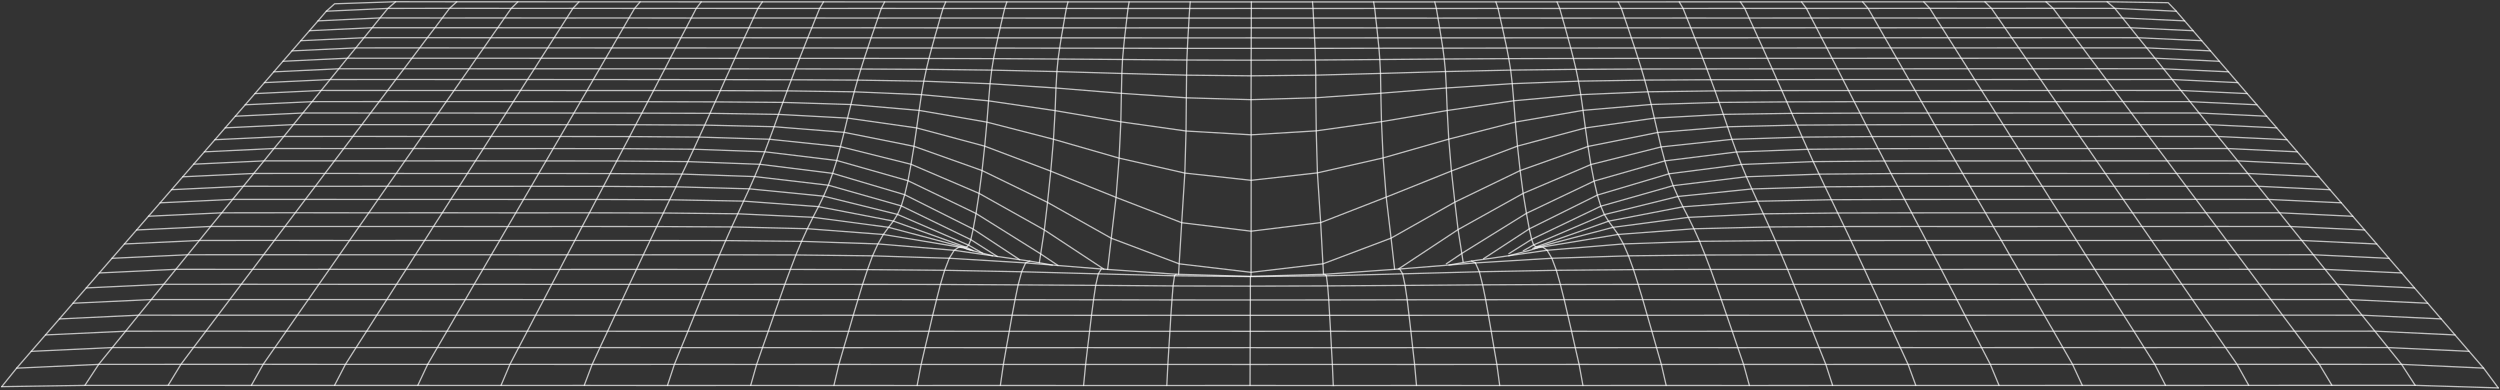 <svg width="1442" height="225" viewBox="0 0 1442 225" fill="none" xmlns="http://www.w3.org/2000/svg">
<rect x="0" y="0" width="1442" height="225" fill="#333333" stroke="none"/>
<path d="M1345.07 222.262L1297.08 222.274L1249.08 222.305L1201.07 222.293L1153.06 222.324H1105.05L1057.06 222.318L1009.05 222.355L961.05 222.33L913.04 222.355H865.03L817.032 222.336L769.029 222.368L721.025 222.336L673.015 222.355H625.011L577.001 222.33L528.997 222.349L480.994 222.336L432.99 222.318L384.986 222.343L336.983 222.305L288.979 222.324L240.969 222.305L192.965 222.293L144.968 222.299L96.964 222.268" stroke="white" stroke-opacity="0.7" stroke-width="0.75" stroke-linecap="round" stroke-linejoin="round"/>
<path d="M1441 223.743L1393.08 222.255L1345.07 222.262L1337.78 210.141L1290.33 210.147L1242.89 210.141L1236.78 200.491L1230.82 191.029L1224.97 181.822L1219.31 172.807L1213.71 163.999L1208.29 155.389L1202.94 146.953L1197.75 138.723L1192.61 130.643L1187.64 122.756L1182.72 115.042L1177.96 107.466L1173.23 100.058L1168.67 92.811L1164.15 85.69L1159.75 78.742L1155.44 71.888L1151.2 65.215L1147.08 58.628L1142.99 52.185L1139.02 45.891L1135.12 39.666L1131.26 33.602L1127.51 27.638L1123.79 21.762L1120.18 16.009L1116.58 10.375L1113.09 4.81L1077.51 4.841L1041.94 4.847L1006.36 4.835L970.786 4.866L935.215 4.853L899.643 4.878L864.071 4.866L828.5 4.891L792.928 4.872L757.35 4.891L721.778 4.872L686.213 4.885H650.635L615.063 4.866L579.498 4.872L543.913 4.878L508.342 4.847L472.77 4.86L437.192 4.853L401.62 4.829L366.042 4.841L362.805 10.363L359.549 16.022L356.194 21.787L352.82 27.645L349.334 33.615L345.841 39.691L342.224 45.891L338.589 52.222L334.829 58.659L331.044 65.208L327.128 71.919L323.169 78.736L319.091 85.702L314.976 92.818L310.724 100.064L306.435 107.466L301.996 115.048L297.526 122.78L292.901 130.674L288.232 138.73L283.413 146.953L278.533 155.395L273.496 163.992L268.404 172.814L263.125 181.834L257.796 191.048L252.28 200.485L246.684 210.166H199.247L151.803 210.135L104.366 210.153L96.964 222.268L48.96 222.286L1 223.015" stroke="white" stroke-opacity="0.7" stroke-width="0.75" stroke-linecap="round" stroke-linejoin="round"/>
<path d="M1242.89 210.141L1195.45 210.179L1148.01 210.16L1100.58 210.179L1053.14 210.197L1005.7 210.185L958.261 210.216L910.824 210.191L863.393 210.21L815.943 210.222L768.506 210.197L721.062 210.222L673.625 210.197L626.194 210.216L578.757 210.197L531.32 210.21L483.876 210.185L436.439 210.203L388.995 210.172L341.558 210.191L294.127 210.16L246.684 210.166" stroke="white" stroke-opacity="0.7" stroke-width="0.75" stroke-linecap="round" stroke-linejoin="round"/>
<path d="M1408.07 183.939L1362.41 181.803L1316.57 181.791L1270.77 181.816L1224.97 181.822L1179.17 181.828L1133.37 181.841L1087.56 181.834L1041.76 181.872L995.955 181.847L950.137 181.872L904.331 181.865L858.524 181.859L812.724 181.878H766.931L721.15 181.89L675.362 181.872L629.574 181.884L583.781 181.847L537.968 181.872L492.162 181.847L446.35 181.865L400.544 181.841L354.731 181.853L308.931 181.822L263.125 181.834L217.331 181.816L171.525 181.803L125.725 181.809L79.925 181.791L72.455 191.035L64.76 200.479L56.922 210.166L48.96 222.287" stroke="white" stroke-opacity="0.7" stroke-width="0.75" stroke-linecap="round" stroke-linejoin="round"/>
<path d="M1174.03 172.808L1128.74 172.839L1083.45 172.826L1038.16 172.839L992.861 172.851L947.553 172.833L902.239 172.851L856.937 172.882L811.666 172.92L766.426 173.007L721.211 173.019L675.991 173.007L630.757 172.926L585.486 172.876L540.191 172.845L494.87 172.833L449.562 172.839L404.26 172.833L358.97 172.826L313.681 172.82L268.404 172.814L223.114 172.801L177.837 172.795L132.554 172.783L87.277 172.789L42.093 174.906" stroke="white" stroke-opacity="0.7" stroke-width="0.75" stroke-linecap="round" stroke-linejoin="round"/>
<path d="M1392.68 166.09L1348.05 163.968L1303.26 163.992L1258.48 163.986L1213.71 163.999L1168.94 164.017L1124.15 164.005L1079.37 164.03L1034.57 164.017L989.749 164.024L944.895 164.03L900.029 164.092L855.187 164.285L810.446 164.615L765.798 164.908L721.212 165.038L676.626 164.926L631.99 164.59L587.248 164.304L542.426 164.08L497.547 164.036L452.687 164.005L407.858 164.024L363.054 164.017L318.269 164.024L273.496 163.992L228.717 164.005L183.951 163.992L139.178 163.968L94.412 163.986L49.757 166.072" stroke="white" stroke-opacity="0.7" stroke-width="0.75" stroke-linecap="round" stroke-linejoin="round"/>
<path d="M1385.28 157.431L1341.1 155.377L1296.82 155.352L1252.57 155.383L1208.29 155.389H1164.02L1119.72 155.402H1075.42H1031.08H986.68L942.212 155.52L897.707 155.912L853.277 156.752L809.045 157.942L765.069 159.081L724.007 159.504L721.255 159.529L718.466 159.504L677.46 159.068" stroke="white" stroke-opacity="0.7" stroke-width="0.75" stroke-linecap="round" stroke-linejoin="round"/>
<path d="M933.335 135.231L889.788 142.428L886.638 143.013L885.051 143.368" stroke="white" stroke-opacity="0.7" stroke-width="0.75" stroke-linecap="round" stroke-linejoin="round"/>
<path d="M606.964 152.874L591.593 151.635L590.878 151.592L547.537 148.964" stroke="white" stroke-opacity="0.7" stroke-width="0.75" stroke-linecap="round" stroke-linejoin="round"/>
<path d="M1377.97 149.008L1334.33 146.935L1290.55 146.947L1246.73 146.953H1202.94L1159.13 146.972L1115.32 146.978L1071.47 146.96L1027.54 146.978L983.511 147.091L939.336 147.564L895.111 148.964L852.081 151.585L851.023 151.654L848.775 150.577L843.97 151.423L835.789 152.868L807.333 155.146L806.549 155.202L804.42 155.351L764.123 158.203L763.388 158.221L721.591 159.41L721.249 159.423L679.794 158.215L678.381 158.178L677.46 159.068L633.503 157.948L589.296 156.752L544.866 155.906L500.367 155.513L455.887 155.401L411.469 155.408L367.119 155.389L322.82 155.401L278.533 155.395L234.258 155.383L189.983 155.358L145.702 155.376L101.434 155.345L57.252 157.443" stroke="white" stroke-opacity="0.7" stroke-width="0.75" stroke-linecap="round" stroke-linejoin="round"/>
<path d="M1357.12 124.748L1314.84 122.737L1272.43 122.749L1230.06 122.762L1187.64 122.755L1145.2 122.762L1102.68 122.774L1060 122.855L1017.12 123.334L973.855 125.376L930.415 131.116L887.615 142.372L886.638 143.013L882.778 144.252L876.41 145.908L870.265 147.508L854.995 149.686L848.776 150.577" stroke="white" stroke-opacity="0.7" stroke-width="0.75" stroke-linecap="round" stroke-linejoin="round"/>
<path d="M1350.45 116.978L1308.61 115.03L1266.66 115.005L1224.69 115.03L1182.72 115.042L1140.7 115.03L1098.59 115.055L1056.33 115.198L1013.7 116.076L970.711 119.282L927.787 127.574L903.011 136.376L888.555 141.506L886.227 142.334L885.966 142.427L884.179 143.318" stroke="white" stroke-opacity="0.7" stroke-width="0.75" stroke-linecap="round" stroke-linejoin="round"/>
<path d="M806.549 155.202L807.134 154.81L841.013 132.424L878.545 111.538L917.603 94.916L958.118 84.737L998.969 80.38L1039.52 79.085L1079.78 78.786L1119.83 78.743H1159.75L1199.63 78.73L1239.5 78.699L1279.35 78.73L1319.1 80.579" stroke="white" stroke-opacity="0.7" stroke-width="0.75" stroke-linecap="round" stroke-linejoin="round"/>
<path d="M129.896 73.737L169.24 71.882H208.721H248.172H287.64L327.128 71.92L366.709 71.944L406.476 72.156L446.505 73.09L486.877 76.327L527.186 84.401L566.462 98.377L604.206 116.742L640.979 137.417L680.149 152.183L721.61 157.076L763.058 152.177L802.372 137.354L839.157 116.58L876.821 98.371L915.959 84.47L956.15 76.414L996.466 73.127L1036.51 72.156L1076.27 71.963L1115.89 71.913L1155.44 71.888H1194.95H1234.41L1273.87 71.876L1313.23 73.75" stroke="white" stroke-opacity="0.7" stroke-width="0.75" stroke-linecap="round" stroke-linejoin="round"/>
<path d="M135.717 67.032L174.706 65.177L213.745 65.19L252.828 65.202L291.923 65.215L331.044 65.209L370.226 65.258L409.527 65.364L449.045 65.98L488.85 68.122L528.724 73.787L567.968 84.308L606.08 98.713L643.731 113.841L681.6 128.464L721.647 133.351L761.757 128.396L799.564 113.685L837.184 98.626L875.271 84.27L914.441 73.787L954.233 68.159L994.007 65.968L1033.52 65.389L1072.88 65.246L1112.09 65.215H1151.2L1190.3 65.19H1229.38L1268.45 65.177L1307.42 67.032" stroke="white" stroke-opacity="0.7" stroke-width="0.75" stroke-linecap="round" stroke-linejoin="round"/>
<path d="M141.432 60.44L180.023 58.635L218.726 58.604L257.404 58.622L296.101 58.635L334.829 58.66L373.625 58.666L412.515 58.766L451.579 59.064L490.811 60.285L530.155 63.671L569.251 70.451L607.661 80.336L645.499 91.206L683.411 99.84L721.672 104.005L759.884 99.71L797.79 91.075L835.646 80.249L874.038 70.407L913.089 63.653L952.403 60.266L991.585 59.077L1030.64 58.759L1069.51 58.66L1108.31 58.666L1147.08 58.629L1185.79 58.635L1224.49 58.604L1263.18 58.629L1301.78 60.434" stroke="white" stroke-opacity="0.7" stroke-width="0.75" stroke-linecap="round" stroke-linejoin="round"/>
<path d="M152.525 47.653L190.382 45.879L228.331 45.848L266.281 45.879H304.25L342.224 45.891L380.243 45.916L418.298 45.935L456.447 46.01L494.621 46.209L532.857 46.831L571.056 48.294L609.08 50.766L646.818 53.835L684.277 56.418L721.616 57.489L758.981 56.387L796.47 53.773L834.239 50.747L872.264 48.257L910.45 46.813L948.68 46.203L986.841 45.985L1024.96 45.947L1063.01 45.904L1101.02 45.885L1139.02 45.891L1176.99 45.86L1214.94 45.873L1252.91 45.854L1290.76 47.659" stroke="white" stroke-opacity="0.7" stroke-width="0.75" stroke-linecap="round" stroke-linejoin="round"/>
<path d="M183.422 12.044L219.224 10.332L223.744 4.854L259.321 4.791L263.461 1.038" stroke="white" stroke-opacity="0.7" stroke-width="0.75" stroke-linecap="round" stroke-linejoin="round"/>
<path d="M188.222 6.46L223.744 4.853L228.213 1" stroke="white" stroke-opacity="0.7" stroke-width="0.75" stroke-linecap="round" stroke-linejoin="round"/>
<path d="M1074.35 1.056H1109.61L1144.87 1.038L1148.66 4.823L1152.48 10.351L1188.38 10.332L1192.61 16.003L1228.83 15.985L1233.45 21.762L1269.93 23.468L1275 29.344" stroke="white" stroke-opacity="0.7" stroke-width="0.75" stroke-linecap="round" stroke-linejoin="round"/>
<path d="M1144.87 1.037L1180.11 1.031L1215.36 1.019L1250.6 1.56L1255.32 6.478L1260.08 12.031L1264.98 17.715" stroke="white" stroke-opacity="0.7" stroke-width="0.75" stroke-linecap="round" stroke-linejoin="round"/>
<path d="M588.095 149.761L561.332 132.131L521.826 112.316L480.272 99.989L438.269 94.76L396.771 93.216L355.758 92.861L314.976 92.818L274.262 92.793L233.573 92.799L192.941 92.78L152.283 92.793L111.7 94.698" stroke="white" stroke-opacity="0.7" stroke-width="0.75" stroke-linecap="round" stroke-linejoin="round"/>
<path d="M855.76 149.188L882.081 132.006L921.344 112.521L962.581 100.257L1004.39 94.872L1045.88 93.222L1087.02 92.868L1127.91 92.824L1168.67 92.811L1209.35 92.793L1250.05 92.78L1290.71 92.799L1331.25 94.698" stroke="white" stroke-opacity="0.7" stroke-width="0.75" stroke-linecap="round" stroke-linejoin="round"/>
<path d="M638.881 155.401L640.979 137.416L643.731 113.841L645.499 91.205L646.495 70.269L646.818 53.835L647.086 42.367L647.472 34.318L648.051 27.813L648.649 21.842L649.327 16.084L649.969 10.406L650.635 4.885L651.282 1.1" stroke="white" stroke-opacity="0.7" stroke-width="0.75" stroke-linecap="round" stroke-linejoin="round"/>
<path d="M575.233 147.925L559.969 138.226L519.865 118.771L477.788 106.831L435.281 101.845L393.366 100.401L351.923 100.12L310.724 100.064L269.606 100.071L228.543 100.064L187.437 100.033L146.362 100.052L105.393 101.969" stroke="white" stroke-opacity="0.7" stroke-width="0.75" stroke-linecap="round" stroke-linejoin="round"/>
<path d="M870.34 146.294L883.457 138.039L923.349 118.927L965.059 107.087L1007.33 101.944L1049.26 100.444L1090.76 100.114L1132.06 100.058H1173.23L1214.37 100.071L1255.44 100.033L1296.53 100.052L1337.55 101.969" stroke="white" stroke-opacity="0.7" stroke-width="0.75" stroke-linecap="round" stroke-linejoin="round"/>
<path d="M1393.08 222.256L1385.22 210.172L1377.44 200.473L1369.81 191.004L1323.5 191.029L1277.17 191.035L1230.82 191.029L1184.49 191.066L1138.16 191.048L1091.82 191.073L1045.49 191.079L999.149 191.073L952.814 191.104L906.478 191.079L860.143 191.098L813.807 191.104L767.472 191.079L721.143 191.11L674.814 191.085H628.485L582.15 191.104L535.814 191.073L489.473 191.098L443.137 191.066L396.808 191.073L350.467 191.066L304.131 191.054L257.796 191.048L211.467 191.041H165.125L158.52 200.479L151.803 210.135L144.968 222.299" stroke="white" stroke-opacity="0.7" stroke-width="0.75" stroke-linecap="round" stroke-linejoin="round"/>
<path d="M1441 223.743L1432.54 212.326L1385.22 210.172L1337.78 210.141L1330.54 200.442L1283.65 200.46L1277.17 191.035L1270.77 181.815L1264.59 172.801L1258.48 163.986L1252.57 155.382L1246.73 146.953L1241.07 138.711L1235.48 130.649L1230.06 122.762L1224.69 115.03L1219.48 107.447L1214.37 100.07L1209.35 92.793L1204.47 85.683L1199.63 78.73L1194.95 71.888L1190.3 65.189L1185.79 58.634L1181.33 52.197L1142.99 52.185L1104.66 52.21L1066.25 52.241L1027.77 52.253L989.226 52.421L950.529 52.95L911.801 54.581L873.117 58.13L834.744 63.739L796.831 70.182L759.205 75.474L721.654 77.765L684.102 75.573L646.495 70.269L608.589 63.807L570.209 58.167L531.494 54.6L492.722 52.957L454.013 52.415L415.466 52.272L376.987 52.222H338.589L300.234 52.185L296.101 58.634L291.923 65.214L287.64 71.882L283.251 78.73L278.819 85.708L274.262 92.793L269.606 100.07L264.893 107.478L260.031 115.024L255.119 122.743L250.039 130.643L244.916 138.705L239.612 146.96L234.258 155.382L228.717 164.005L223.115 172.801L217.331 181.815L211.467 191.041L205.397 200.467L158.52 200.479L111.637 200.448L104.366 210.153L56.922 210.166L9.591 212.351L1 223.015" stroke="white" stroke-opacity="0.7" stroke-width="0.75" stroke-linecap="round" stroke-linejoin="round"/>
<path d="M1297.08 222.274L1290.33 210.147L1283.65 200.461L1236.78 200.492L1189.89 200.473L1143.01 200.51L1096.12 200.504H1049.24L1002.37 200.529L955.484 200.517L908.607 200.535H861.718L814.841 200.523L767.97 200.548L721.087 200.523L674.21 200.548L627.321 200.523L580.438 200.535L533.561 200.517L486.677 200.529L439.8 200.504L392.924 200.523L346.04 200.485L299.164 200.504L252.28 200.485L205.397 200.467L199.247 210.166L192.965 222.293" stroke="white" stroke-opacity="0.7" stroke-width="0.75" stroke-linecap="round" stroke-linejoin="round"/>
<path d="M1242.89 210.141L1249.08 222.305" stroke="white" stroke-opacity="0.7" stroke-width="0.75" stroke-linecap="round" stroke-linejoin="round"/>
<path d="M240.969 222.306L246.684 210.166" stroke="white" stroke-opacity="0.7" stroke-width="0.75" stroke-linecap="round" stroke-linejoin="round"/>
<path d="M288.979 222.324L294.127 210.16L299.163 200.504L304.131 191.054L308.931 181.822L313.681 172.82L318.269 164.024L322.82 155.402L327.215 146.972L331.585 138.724L335.806 130.643L339.996 122.762L344.042 115.049L348.051 107.51L351.923 100.12L355.758 92.862L359.469 85.765L363.154 78.786L366.709 71.944L370.226 65.258L373.625 58.666L376.987 52.222L380.242 45.916L383.48 39.716L386.611 33.615L389.73 27.645L392.755 21.787L395.775 16.035L398.707 10.394L401.62 4.829L404.484 1.075" stroke="white" stroke-opacity="0.7" stroke-width="0.75" stroke-linecap="round" stroke-linejoin="round"/>
<path d="M336.983 222.305L341.558 210.191L346.041 200.486L350.467 191.067L354.731 181.853L358.971 172.826L363.055 164.018L367.12 155.389L371.066 146.979L375.001 138.73L378.817 130.693L382.621 122.855L386.275 115.217L389.898 107.746L393.366 100.401L396.771 93.216L400.095 86.076L403.295 79.073L406.476 72.156L409.527 65.364L412.515 58.765L415.466 52.272L418.298 45.935L421.143 39.728L423.889 33.646L426.646 27.67L429.323 21.793L432.007 16.041L434.603 10.376L437.192 4.854L439.738 1.075" stroke="white" stroke-opacity="0.7" stroke-width="0.75" stroke-linecap="round" stroke-linejoin="round"/>
<path d="M9.591 212.351L18.008 202.658L64.76 200.479L111.637 200.448L118.796 191.01L165.125 191.042L171.525 181.803L177.838 172.795L183.951 163.992L189.983 155.358L195.829 146.947L201.6 138.717L207.196 130.643L212.724 122.762L218.078 115.036L223.37 107.441L228.543 100.064L233.573 92.799L238.56 85.677L243.39 78.73L248.172 71.882L252.828 65.202L257.404 58.622L261.905 52.204L300.234 52.185L304.25 45.879L308.228 39.691L312.081 33.602L349.334 33.615H386.611L423.889 33.646L461.197 33.664L498.499 33.683L535.814 33.733L573.079 33.826L610.307 34.044L647.472 34.318L684.582 34.623L721.66 34.717L758.744 34.617L795.866 34.331L833.038 34.032L870.272 33.826L907.549 33.733L944.851 33.671L982.16 33.664L1019.45 33.633L1056.73 33.627L1094 33.608L1131.26 33.602L1168.52 33.59L1172.7 39.684L1176.99 45.86L1181.33 52.197L1219.65 52.166L1224.49 58.603L1229.38 65.19L1234.41 71.888L1239.5 78.699L1244.71 85.696L1250.05 92.78L1255.44 100.033L1261.01 107.466L1266.66 115.005L1272.43 122.749L1278.36 130.631L1284.35 138.699L1290.55 146.947L1296.82 155.352L1303.26 163.992L1309.87 172.776L1316.57 181.791L1323.5 191.029L1330.54 200.442L1377.44 200.473L1424.17 202.633L1432.54 212.326" stroke="white" stroke-opacity="0.7" stroke-width="0.75" stroke-linecap="round" stroke-linejoin="round"/>
<path d="M384.986 222.342L388.995 210.172L392.924 200.523L396.808 191.073L400.543 181.84L404.26 172.832L407.858 164.023L411.469 155.407L414.999 146.972L418.572 138.78L422.064 130.892L425.557 123.316L428.919 116.007L432.193 108.916L435.281 101.844L438.269 94.76L441.114 87.551L443.835 80.317L446.505 73.09L449.045 65.98L451.579 59.064L454.013 52.415L456.447 46.009L458.831 39.74L461.197 33.664L463.575 27.663L465.891 21.811L468.232 16.059L470.498 10.388L472.77 4.86L474.999 1.081" stroke="white" stroke-opacity="0.7" stroke-width="0.75" stroke-linecap="round" stroke-linejoin="round"/>
<path d="M432.99 222.318L436.439 210.203L439.8 200.504L443.137 191.067L446.35 181.866L449.562 172.839L452.687 164.005L455.887 155.402L459.074 147.06L462.361 139.209L465.679 131.92L468.923 125.327L472.098 119.189L475.03 113.144L477.788 106.831L480.272 99.99L482.619 92.563L484.772 84.594L486.877 76.327L488.85 68.122L490.811 60.284L492.722 52.957L494.621 46.209L496.57 39.815L498.499 33.683L500.498 27.695L502.459 21.818L504.451 16.041L506.406 10.413L508.342 4.848L510.259 1.094" stroke="white" stroke-opacity="0.7" stroke-width="0.75" stroke-linecap="round" stroke-linejoin="round"/>
<path d="M18.008 202.658L26.225 193.189L72.455 191.035L118.796 191.01L125.725 181.809L132.554 172.782L139.178 163.967L145.702 155.376L152.04 146.928L158.29 138.68L164.347 130.643L170.33 122.724L176.138 115.011L181.872 107.46L187.437 100.033L192.94 92.78L198.288 85.69L203.548 78.692L208.721 71.882L213.745 65.189L218.726 58.603L223.575 52.191L261.905 52.203L266.281 45.878L270.62 39.672L274.835 33.583L312.081 33.602L315.916 27.619L319.626 21.761L323.324 16.022L326.91 10.375L330.471 4.816L366.042 4.841L369.23 1.056L404.484 1.075H439.738L474.999 1.081L510.259 1.093L545.513 1.087L580.768 1.093L616.028 1.106L651.282 1.099L686.536 1.106L721.791 1.112L757.045 1.106L792.299 1.112L827.553 1.106H862.813L898.068 1.099H933.328L968.582 1.081H1003.84L1039.09 1.068L1074.35 1.056L1077.51 4.841L1080.69 10.369L1083.95 16.034L1087.23 21.786L1090.61 27.626L1094 33.608L1097.5 39.697L1101.02 45.885L1104.66 52.21L1108.31 58.665L1112.09 65.214L1115.89 71.913L1119.83 78.742L1123.79 85.702L1127.91 92.824L1132.06 100.058L1136.36 107.478L1140.7 115.03L1145.2 122.762L1149.73 130.674L1154.42 138.723L1159.13 146.972L1164.02 155.389L1168.94 164.017L1174.03 172.807H1219.31L1264.59 172.801L1309.87 172.776L1355.12 172.795L1362.41 181.803L1369.81 191.004L1416.04 193.195L1424.17 202.633" stroke="white" stroke-opacity="0.7" stroke-width="0.75" stroke-linecap="round" stroke-linejoin="round"/>
<path d="M480.994 222.336L483.876 210.184L486.678 200.529L489.473 191.097L492.162 181.847L494.87 172.832L497.547 164.036L500.367 155.513L503.275 147.57L506.4 140.691L509.518 135.244L512.544 131.122L515.289 127.524L517.68 123.671L519.865 118.771L521.826 112.316L523.725 104.241L525.48 94.76L527.186 84.401L528.724 73.787L530.156 63.671L531.494 54.6L532.857 46.831L534.308 39.989L535.815 33.733L537.421 27.694L539.021 21.824L540.676 16.071L542.289 10.4L543.914 4.878L545.514 1.087" stroke="white" stroke-opacity="0.7" stroke-width="0.75" stroke-linecap="round" stroke-linejoin="round"/>
<path d="M528.997 222.349L531.319 210.209L533.561 200.517L535.814 191.073L537.968 181.872L540.191 172.845L542.426 164.079L544.866 155.906L547.537 148.964" stroke="white" stroke-opacity="0.7" stroke-width="0.75" stroke-linecap="round" stroke-linejoin="round"/>
<path d="M577.001 222.33L578.757 210.197L580.438 200.535L582.15 191.104L583.781 181.847L585.486 172.876L587.248 164.304L589.296 156.752L591.593 151.635L593.984 150.602" stroke="white" stroke-opacity="0.7" stroke-width="0.75" stroke-linecap="round" stroke-linejoin="round"/>
<path d="M26.225 193.189L34.256 183.957L79.925 181.791L87.277 172.789L94.412 163.986L101.434 155.345L108.257 146.941L114.974 138.705L121.511 130.618L127.935 122.756L134.191 115.011L140.367 107.441L146.362 100.052L152.282 92.793L158.035 85.665L163.718 78.724L169.24 71.882L174.706 65.177L180.023 58.634L185.264 52.172L223.575 52.191L228.331 45.847L233.025 39.672H270.62L308.228 39.691H345.841L383.48 39.715L421.143 39.728L458.831 39.74L496.57 39.815L534.308 39.989L572.015 40.45L609.622 41.278L647.086 42.367L684.414 43.351L721.66 43.737L758.919 43.351L796.271 42.349L833.747 41.272L871.361 40.438L909.062 39.996L946.787 39.803L984.519 39.759L1022.21 39.715L1059.87 39.709L1097.5 39.697L1135.12 39.666L1172.7 39.684L1210.3 39.647L1214.94 45.873L1219.65 52.166L1257.97 52.185L1263.19 58.628L1268.45 65.177L1273.87 71.876L1279.35 78.73L1284.97 85.671L1290.71 92.799L1296.53 100.052L1302.53 107.447L1308.61 115.03L1314.84 122.737L1321.19 130.649L1327.67 138.699L1334.33 146.935L1341.1 155.376L1348.05 163.967L1355.12 172.795L1400.32 174.899L1408.07 183.938L1416.04 193.195" stroke="white" stroke-opacity="0.7" stroke-width="0.75" stroke-linecap="round" stroke-linejoin="round"/>
<path d="M625.011 222.355L626.194 210.216L627.321 200.523L628.485 191.086L629.575 181.884L630.757 172.926L631.99 164.59L633.503 157.948L635.227 155.147" stroke="white" stroke-opacity="0.7" stroke-width="0.75" stroke-linecap="round" stroke-linejoin="round"/>
<path d="M673.015 222.355L673.625 210.197L674.21 200.548L674.814 191.085L675.362 181.872L675.991 173.007L676.626 164.926L677.46 159.068" stroke="white" stroke-opacity="0.7" stroke-width="0.75" stroke-linecap="round" stroke-linejoin="round"/>
<path d="M610.238 153.135L600.272 146.455L562.969 123.129L523.725 104.241L482.619 92.562L441.114 87.551L400.095 86.076L359.469 85.764L319.091 85.702L278.819 85.708L238.56 85.677L198.288 85.69L158.035 85.665L117.894 87.576" stroke="white" stroke-opacity="0.7" stroke-width="0.75" stroke-linecap="round" stroke-linejoin="round"/>
<path d="M34.256 183.957L42.094 174.905L49.757 166.071L57.252 157.443L64.586 148.989L71.757 140.722L78.773 132.647L85.64 124.723L92.363 116.984L98.944 109.408L105.393 101.969L111.699 94.698L117.894 87.576L123.951 80.585L129.896 73.737L135.717 67.032L141.432 60.44L147.034 53.99L185.264 52.172L190.382 45.879L195.437 39.666L233.025 39.672L237.595 33.596L274.835 33.583L279.012 27.638L283.071 21.774L287.099 16.003L291.014 10.344L326.91 10.375L362.805 10.363L398.707 10.394L434.602 10.375L470.498 10.388L506.406 10.413L542.289 10.4H578.184L614.08 10.431L649.969 10.406L685.852 10.419L721.747 10.431L757.636 10.413L793.525 10.419L829.421 10.431L865.31 10.4L901.205 10.419L937.101 10.406L972.996 10.388L1008.89 10.4L1044.79 10.375L1080.69 10.369L1116.58 10.375L1152.48 10.35L1156.4 16.003L1160.35 21.774L1164.39 27.607L1168.52 33.59H1205.74L1210.3 39.647L1247.9 39.672L1252.91 45.854L1257.97 52.185L1296.19 53.978L1301.78 60.433L1307.42 67.032L1313.23 73.749L1319.1 80.579L1325.13 87.582L1331.25 94.698L1337.55 101.969L1343.92 109.421L1350.45 116.978L1357.12 124.747L1363.92 132.641L1370.9 140.74L1377.97 149.008L1385.28 157.431L1392.69 166.09L1400.32 174.899" stroke="white" stroke-opacity="0.7" stroke-width="0.75" stroke-linecap="round" stroke-linejoin="round"/>
<path d="M834.233 152.177L843.167 146.169L880.444 123.042L919.458 104.447L960.259 92.793L1001.63 87.657L1042.67 86.113L1083.33 85.771L1123.79 85.702L1164.15 85.69L1204.47 85.683L1244.71 85.696L1284.97 85.671L1325.13 87.582" stroke="white" stroke-opacity="0.7" stroke-width="0.75" stroke-linecap="round" stroke-linejoin="round"/>
<path d="M1174.03 172.807L1179.17 181.828L1184.49 191.066L1189.89 200.473L1195.45 210.178L1201.07 222.293" stroke="white" stroke-opacity="0.7" stroke-width="0.75" stroke-linecap="round" stroke-linejoin="round"/>
<path d="M566.711 146.026L558.699 141.419L517.68 123.671L475.03 113.144L432.193 108.917L389.898 107.746L348.051 107.51L306.435 107.466L264.893 107.479L223.37 107.441L181.872 107.46L140.367 107.441L98.944 109.409" stroke="white" stroke-opacity="0.7" stroke-width="0.75" stroke-linecap="round" stroke-linejoin="round"/>
<path d="M147.035 53.99L152.525 47.653L157.923 41.44L195.437 39.666L200.355 33.577L237.595 33.596L242.114 27.601L279.012 27.638L315.916 27.62L352.82 27.645H389.73L426.646 27.669L463.575 27.663L500.498 27.694H537.42L574.318 27.719L611.197 27.769L648.051 27.813L684.887 27.893L721.71 27.9L758.533 27.893L795.374 27.813L832.235 27.775L869.114 27.713L906.018 27.701L942.934 27.688L979.857 27.669L1016.78 27.663L1053.7 27.651L1090.61 27.626L1127.51 27.638L1164.39 27.607L1201.31 27.613L1205.74 33.59L1242.99 33.571L1247.9 39.672L1285.4 41.428L1290.76 47.659L1296.19 53.978" stroke="white" stroke-opacity="0.7" stroke-width="0.75" stroke-linecap="round" stroke-linejoin="round"/>
<path d="M157.923 41.44L163.208 35.346L200.355 33.578L205.223 27.626L242.115 27.601L246.516 21.737L250.88 16.003H287.099L323.324 16.022H359.55L395.775 16.034L432.007 16.041L468.232 16.059L504.451 16.041L540.676 16.072L576.902 16.065H613.115L649.328 16.084L685.54 16.072L721.753 16.078L757.96 16.072L794.173 16.084L830.386 16.065L866.599 16.078L902.824 16.059H939.043L975.269 16.047H1011.5L1047.73 16.022L1083.95 16.034L1120.18 16.009L1156.4 16.003H1192.61L1196.9 21.737L1201.31 27.613H1238.2L1242.99 33.571L1280.14 35.352L1285.4 41.428" stroke="white" stroke-opacity="0.7" stroke-width="0.75" stroke-linecap="round" stroke-linejoin="round"/>
<path d="M163.208 35.345L168.4 29.35L205.223 27.626L209.96 21.762L246.516 21.737L283.071 21.774L319.626 21.762L356.194 21.787H392.756L429.323 21.793L465.891 21.811L502.459 21.817L539.02 21.824L575.576 21.836H612.112L648.649 21.843L685.179 21.867L721.703 21.849L758.234 21.874L794.764 21.843L831.301 21.836H867.844L904.399 21.817H940.961L977.528 21.805L1014.1 21.793L1050.66 21.787H1087.23L1123.79 21.762L1160.35 21.774L1196.9 21.737L1233.45 21.762L1238.2 27.613L1275 29.344L1280.14 35.352" stroke="white" stroke-opacity="0.7" stroke-width="0.75" stroke-linecap="round" stroke-linejoin="round"/>
<path d="M168.4 29.35L173.499 23.474L209.96 21.762L214.661 15.991L250.88 16.003L255.119 10.357L291.014 10.344L294.893 4.823L298.715 1.038L333.969 1.056H369.23" stroke="white" stroke-opacity="0.7" stroke-width="0.75" stroke-linecap="round" stroke-linejoin="round"/>
<path d="M173.498 23.473L178.503 17.709L214.66 15.991L219.224 10.332L255.119 10.357L259.321 4.791L294.893 4.822L330.471 4.816L333.969 1.056" stroke="white" stroke-opacity="0.7" stroke-width="0.75" stroke-linecap="round" stroke-linejoin="round"/>
<path d="M178.504 17.709L183.422 12.044L188.221 6.46L193.009 2.183L228.213 1L263.461 1.037H298.715" stroke="white" stroke-opacity="0.7" stroke-width="0.75" stroke-linecap="round" stroke-linejoin="round"/>
<path d="M878.639 144.638L884.602 141.245L925.422 123.77L967.804 113.324L1010.47 108.991L1052.71 107.753L1094.65 107.504L1136.36 107.479L1177.96 107.466L1219.48 107.448L1261.01 107.466L1302.53 107.448L1343.92 109.421" stroke="white" stroke-opacity="0.7" stroke-width="0.75" stroke-linecap="round" stroke-linejoin="round"/>
<path d="M933.334 135.231L936.372 140.697L939.336 147.564L942.212 155.52L944.895 164.03L947.553 172.832L950.137 181.872L952.814 191.104L955.484 200.517L958.261 210.216L961.05 222.33" stroke="white" stroke-opacity="0.7" stroke-width="0.75" stroke-linecap="round" stroke-linejoin="round"/>
<path d="M679.794 158.215L680.149 152.183L681.6 128.464L683.411 99.84L684.102 75.573L684.277 56.418L684.414 43.351L684.582 34.623L684.887 27.893L685.179 21.867L685.54 16.072L685.852 10.419L686.213 4.885L686.536 1.106" stroke="white" stroke-opacity="0.7" stroke-width="0.75" stroke-linecap="round" stroke-linejoin="round"/>
<path d="M1215.36 1.019L1219.81 4.823L1255.32 6.478" stroke="white" stroke-opacity="0.7" stroke-width="0.75" stroke-linecap="round" stroke-linejoin="round"/>
<path d="M1180.11 1.031L1184.24 4.81L1219.81 4.823L1224.28 10.351L1260.08 12.031" stroke="white" stroke-opacity="0.7" stroke-width="0.75" stroke-linecap="round" stroke-linejoin="round"/>
<path d="M851.023 151.654L853.276 156.752L855.188 164.285L856.937 172.882L858.524 181.859L860.143 191.098L861.718 200.535L863.393 210.21L865.03 222.355" stroke="white" stroke-opacity="0.7" stroke-width="0.75" stroke-linecap="round" stroke-linejoin="round"/>
<path d="M892.378 144.358L895.111 148.965L897.707 155.912L900.029 164.092L902.239 172.851L904.33 181.866L906.478 191.079L908.607 200.535L910.823 210.191L913.04 222.355" stroke="white" stroke-opacity="0.7" stroke-width="0.75" stroke-linecap="round" stroke-linejoin="round"/>
<path d="M599.469 151.56L600.271 146.456L602.376 132.629L604.206 116.742L606.08 98.713L607.661 80.336L608.589 63.808L609.08 50.765L609.622 41.278L610.307 34.044L611.197 27.769L612.112 21.836L613.114 16.065L614.079 10.431L615.063 4.866L616.028 1.106" stroke="white" stroke-opacity="0.7" stroke-width="0.75" stroke-linecap="round" stroke-linejoin="round"/>
<path d="M1109.61 1.056L1113.09 4.81L1148.66 4.822L1184.24 4.81L1188.37 10.332L1224.28 10.35L1228.83 15.984L1264.98 17.715L1269.93 23.467" stroke="white" stroke-opacity="0.7" stroke-width="0.75" stroke-linecap="round" stroke-linejoin="round"/>
<path d="M1039.09 1.069L1041.94 4.847L1044.79 10.376L1047.73 16.022L1050.66 21.787L1053.7 27.651L1056.73 33.627L1059.87 39.709L1063.01 45.904L1066.25 52.241L1069.51 58.66L1072.88 65.246L1076.27 71.963L1079.78 78.786L1083.33 85.771L1087.02 92.868L1090.76 100.114L1094.65 107.504L1098.59 115.055L1102.68 122.775L1106.8 130.65L1111.05 138.718L1115.32 146.979L1119.72 155.402L1124.15 164.005L1128.74 172.839L1133.37 181.841L1138.15 191.048L1143.01 200.51L1148.01 210.16L1153.06 222.324" stroke="white" stroke-opacity="0.7" stroke-width="0.75" stroke-linecap="round" stroke-linejoin="round"/>
<path d="M1003.84 1.081L1006.36 4.835L1008.89 10.4L1011.5 16.047L1014.1 21.793L1016.78 27.663L1019.45 33.633L1022.21 39.715L1024.96 45.947L1027.77 52.253L1030.64 58.759L1033.52 65.389L1036.51 72.156L1039.52 79.085L1042.67 86.113L1045.88 93.222L1049.26 100.444L1052.71 107.752L1056.33 115.198L1060 122.855L1063.78 130.674L1067.61 138.742L1071.47 146.96L1075.42 155.401L1079.38 164.03L1083.45 172.826L1087.56 181.834L1091.82 191.073L1096.12 200.504L1100.59 210.178L1105.05 222.324" stroke="white" stroke-opacity="0.7" stroke-width="0.75" stroke-linecap="round" stroke-linejoin="round"/>
<path d="M561.245 144.601L557.279 142.602L557.061 142.521L554.49 141.6L537.215 135.4L515.289 127.524L472.098 119.189L428.918 116.008L386.275 115.217L344.042 115.049H301.996L260.031 115.024L218.078 115.036L176.138 115.012H134.191L92.363 116.985" stroke="white" stroke-opacity="0.7" stroke-width="0.75" stroke-linecap="round" stroke-linejoin="round"/>
<path d="M968.582 1.081L970.786 4.866L972.996 10.388L975.268 16.047L977.528 21.805L979.856 27.669L982.16 33.664L984.519 39.759L986.841 45.984L989.226 52.421L991.585 59.076L994.007 65.968L996.466 73.127L998.968 80.379L1001.63 87.657L1004.39 94.872L1007.33 101.944L1010.47 108.991L1013.7 116.076L1017.12 123.334L1020.55 130.904L1024.06 138.78L1027.54 146.978L1031.08 155.401L1034.57 164.017L1038.16 172.838L1041.76 181.871L1045.49 191.079L1049.24 200.504L1053.13 210.197L1057.06 222.318" stroke="white" stroke-opacity="0.7" stroke-width="0.75" stroke-linecap="round" stroke-linejoin="round"/>
<path d="M933.328 1.1L935.215 4.853L937.101 10.406L939.043 16.059L940.961 21.817L942.934 27.688L944.851 33.671L946.788 39.803L948.68 46.202L950.529 52.95L952.403 60.265L954.233 68.159L956.151 76.414L958.118 84.737L960.259 92.793L962.581 100.257L965.059 107.086L967.804 113.324L970.712 119.282L973.855 125.376L977.055 131.957L980.33 139.197L983.511 147.09L986.68 155.401L989.749 164.023L992.861 172.851L995.955 181.847L999.149 191.073L1002.37 200.529L1005.7 210.184L1009.05 222.355" stroke="white" stroke-opacity="0.7" stroke-width="0.75" stroke-linecap="round" stroke-linejoin="round"/>
<path d="M898.068 1.1L899.643 4.878L901.206 10.419L902.824 16.059L904.399 21.817L906.018 27.701L907.549 33.733L909.062 39.996L910.45 46.812L911.801 54.582L913.09 63.652L914.441 73.787L915.96 84.47L917.603 94.916L919.458 104.447L921.345 112.521L923.349 118.927L925.422 123.77L927.788 127.574L930.415 131.116L933.335 135.231L977.055 131.957L1020.55 130.905L1063.78 130.674L1106.8 130.649L1149.73 130.674L1192.61 130.643L1235.48 130.649L1278.36 130.631L1321.19 130.649L1363.92 132.641" stroke="white" stroke-opacity="0.7" stroke-width="0.75" stroke-linecap="round" stroke-linejoin="round"/>
<path d="M580.768 1.094L579.498 4.872L578.184 10.401L576.902 16.066L575.576 21.837L574.318 27.72L573.079 33.827L572.015 40.45L571.056 48.294L570.209 58.168L569.251 70.45L567.968 84.308L566.462 98.377L564.75 111.544L562.969 123.129L561.332 132.131L559.969 138.226L558.699 141.419L557.279 142.602L555.449 142.515L553.793 142.073L512.544 131.123L468.923 125.327L425.557 123.316L382.621 122.855L339.996 122.762L297.526 122.781L255.119 122.743L212.724 122.762L170.33 122.725L127.935 122.756L85.64 124.723" stroke="white" stroke-opacity="0.7" stroke-width="0.75" stroke-linecap="round" stroke-linejoin="round"/>
<path d="M862.814 1.106L864.071 4.866L865.31 10.4L866.599 16.078L867.844 21.836L869.114 27.713L870.272 33.826L871.361 40.438L872.264 48.257L873.117 58.13L874.038 70.406L875.271 84.27L876.821 98.371L878.545 111.537L880.444 123.042L882.081 132.006L883.457 138.039L884.602 141.245L885.966 142.428L887.616 142.372L889.788 142.428L892.378 144.357L936.373 140.697L980.33 139.197L1024.06 138.78L1067.61 138.742L1111.05 138.717L1154.42 138.724H1197.75L1241.07 138.711L1284.35 138.699H1327.67L1370.9 140.741" stroke="white" stroke-opacity="0.7" stroke-width="0.75" stroke-linecap="round" stroke-linejoin="round"/>
<path d="M827.553 1.106L828.499 4.891L829.421 10.431L830.386 16.065L831.301 21.836L832.235 27.775L833.038 34.032L833.747 41.272L834.239 50.747L834.743 63.739L835.646 80.249L837.184 98.626L839.157 116.58L841.012 132.424L843.166 146.169L843.926 151.112" stroke="white" stroke-opacity="0.7" stroke-width="0.75" stroke-linecap="round" stroke-linejoin="round"/>
<path d="M792.299 1.112L792.928 4.872L793.525 10.419L794.173 16.084L794.764 21.843L795.374 27.813L795.866 34.331L796.271 42.349L796.47 53.773L796.831 70.183L797.79 91.075L799.564 113.685L802.372 137.354L804.42 155.352" stroke="white" stroke-opacity="0.7" stroke-width="0.75" stroke-linecap="round" stroke-linejoin="round"/>
<path d="M757.045 1.106L757.35 4.891L757.636 10.413L757.96 16.072L758.234 21.874L758.533 27.893L758.744 34.617L758.919 43.351L758.981 56.387L759.205 75.474L759.884 99.709L761.757 128.396L763.058 152.177L763.388 158.221" stroke="white" stroke-opacity="0.7" stroke-width="0.75" stroke-linecap="round" stroke-linejoin="round"/>
<path d="M721.791 1.112L721.778 4.872L721.747 10.432L721.753 16.078L721.703 21.849L721.71 27.9L721.66 34.717V43.737L721.616 57.489L721.654 77.765L721.672 104.005L721.647 133.351L721.61 157.076L721.591 159.411" stroke="white" stroke-opacity="0.7" stroke-width="0.75" stroke-linecap="round" stroke-linejoin="round"/>
<path d="M807.333 155.147L809.045 157.942L810.446 164.615L811.666 172.92L812.725 181.878L813.808 191.104L814.841 200.523L815.943 210.222L817.033 222.337" stroke="white" stroke-opacity="0.7" stroke-width="0.75" stroke-linecap="round" stroke-linejoin="round"/>
<path d="M764.123 158.203L765.069 159.081L765.798 164.908L766.427 173.007L766.931 181.878L767.472 191.079L767.97 200.548L768.506 210.197L769.029 222.368" stroke="white" stroke-opacity="0.7" stroke-width="0.75" stroke-linecap="round" stroke-linejoin="round"/>
<path d="M721.249 159.423L721.255 159.529L721.249 160.556L721.211 165.038V173.019L721.149 181.89L721.143 191.11L721.087 200.523L721.062 210.222L721.025 222.336" stroke="white" stroke-opacity="0.7" stroke-width="0.75" stroke-linecap="round" stroke-linejoin="round"/>
<path d="M572.488 147.533L563.025 146.182L550.394 144.377L506.4 140.691L462.361 139.209L418.572 138.78L375.001 138.73L331.585 138.724L288.232 138.73L244.916 138.705L201.6 138.718L158.29 138.68L114.974 138.705L71.757 140.722" stroke="white" stroke-opacity="0.7" stroke-width="0.75" stroke-linecap="round" stroke-linejoin="round"/>
<path d="M892.378 144.358L874.717 146.873L870.266 147.508" stroke="white" stroke-opacity="0.7" stroke-width="0.75" stroke-linecap="round" stroke-linejoin="round"/>
<path d="M851.023 151.654L835.789 152.868" stroke="white" stroke-opacity="0.7" stroke-width="0.75" stroke-linecap="round" stroke-linejoin="round"/>
<path d="M636.734 155.252L635.613 154.517L602.376 132.629L564.75 111.543L525.48 94.76L484.773 84.594L443.835 80.317L403.295 79.072L363.154 78.785L323.169 78.736L283.251 78.73H243.391L203.548 78.692L163.718 78.723L123.951 80.585" stroke="white" stroke-opacity="0.7" stroke-width="0.75" stroke-linecap="round" stroke-linejoin="round"/>
<path d="M678.381 158.178L638.881 155.401L636.734 155.252L635.227 155.146L610.238 153.135L606.964 152.874L599.469 151.56L593.984 150.602L588.095 149.761L575.233 147.925L572.488 147.532L566.711 146.026L561.245 144.6L559.913 144.252L558.039 143.766L556.582 143.181L555.449 142.515L553.171 142.496L550.394 144.376L547.537 148.964L503.274 147.57L459.074 147.059L414.999 146.972L371.066 146.978L327.215 146.972L283.413 146.953L239.612 146.96L195.829 146.947L152.04 146.929L108.257 146.941L64.586 148.989" stroke="white" stroke-opacity="0.7" stroke-width="0.75" stroke-linecap="round" stroke-linejoin="round"/>
<path d="M559.913 144.252L556.582 143.181L553.171 142.496L509.518 135.244L465.679 131.919L422.064 130.892L378.817 130.693L335.806 130.643L292.901 130.674L250.039 130.643H207.196H164.347L121.511 130.618L78.773 132.648" stroke="white" stroke-opacity="0.7" stroke-width="0.75" stroke-linecap="round" stroke-linejoin="round"/>
</svg>
